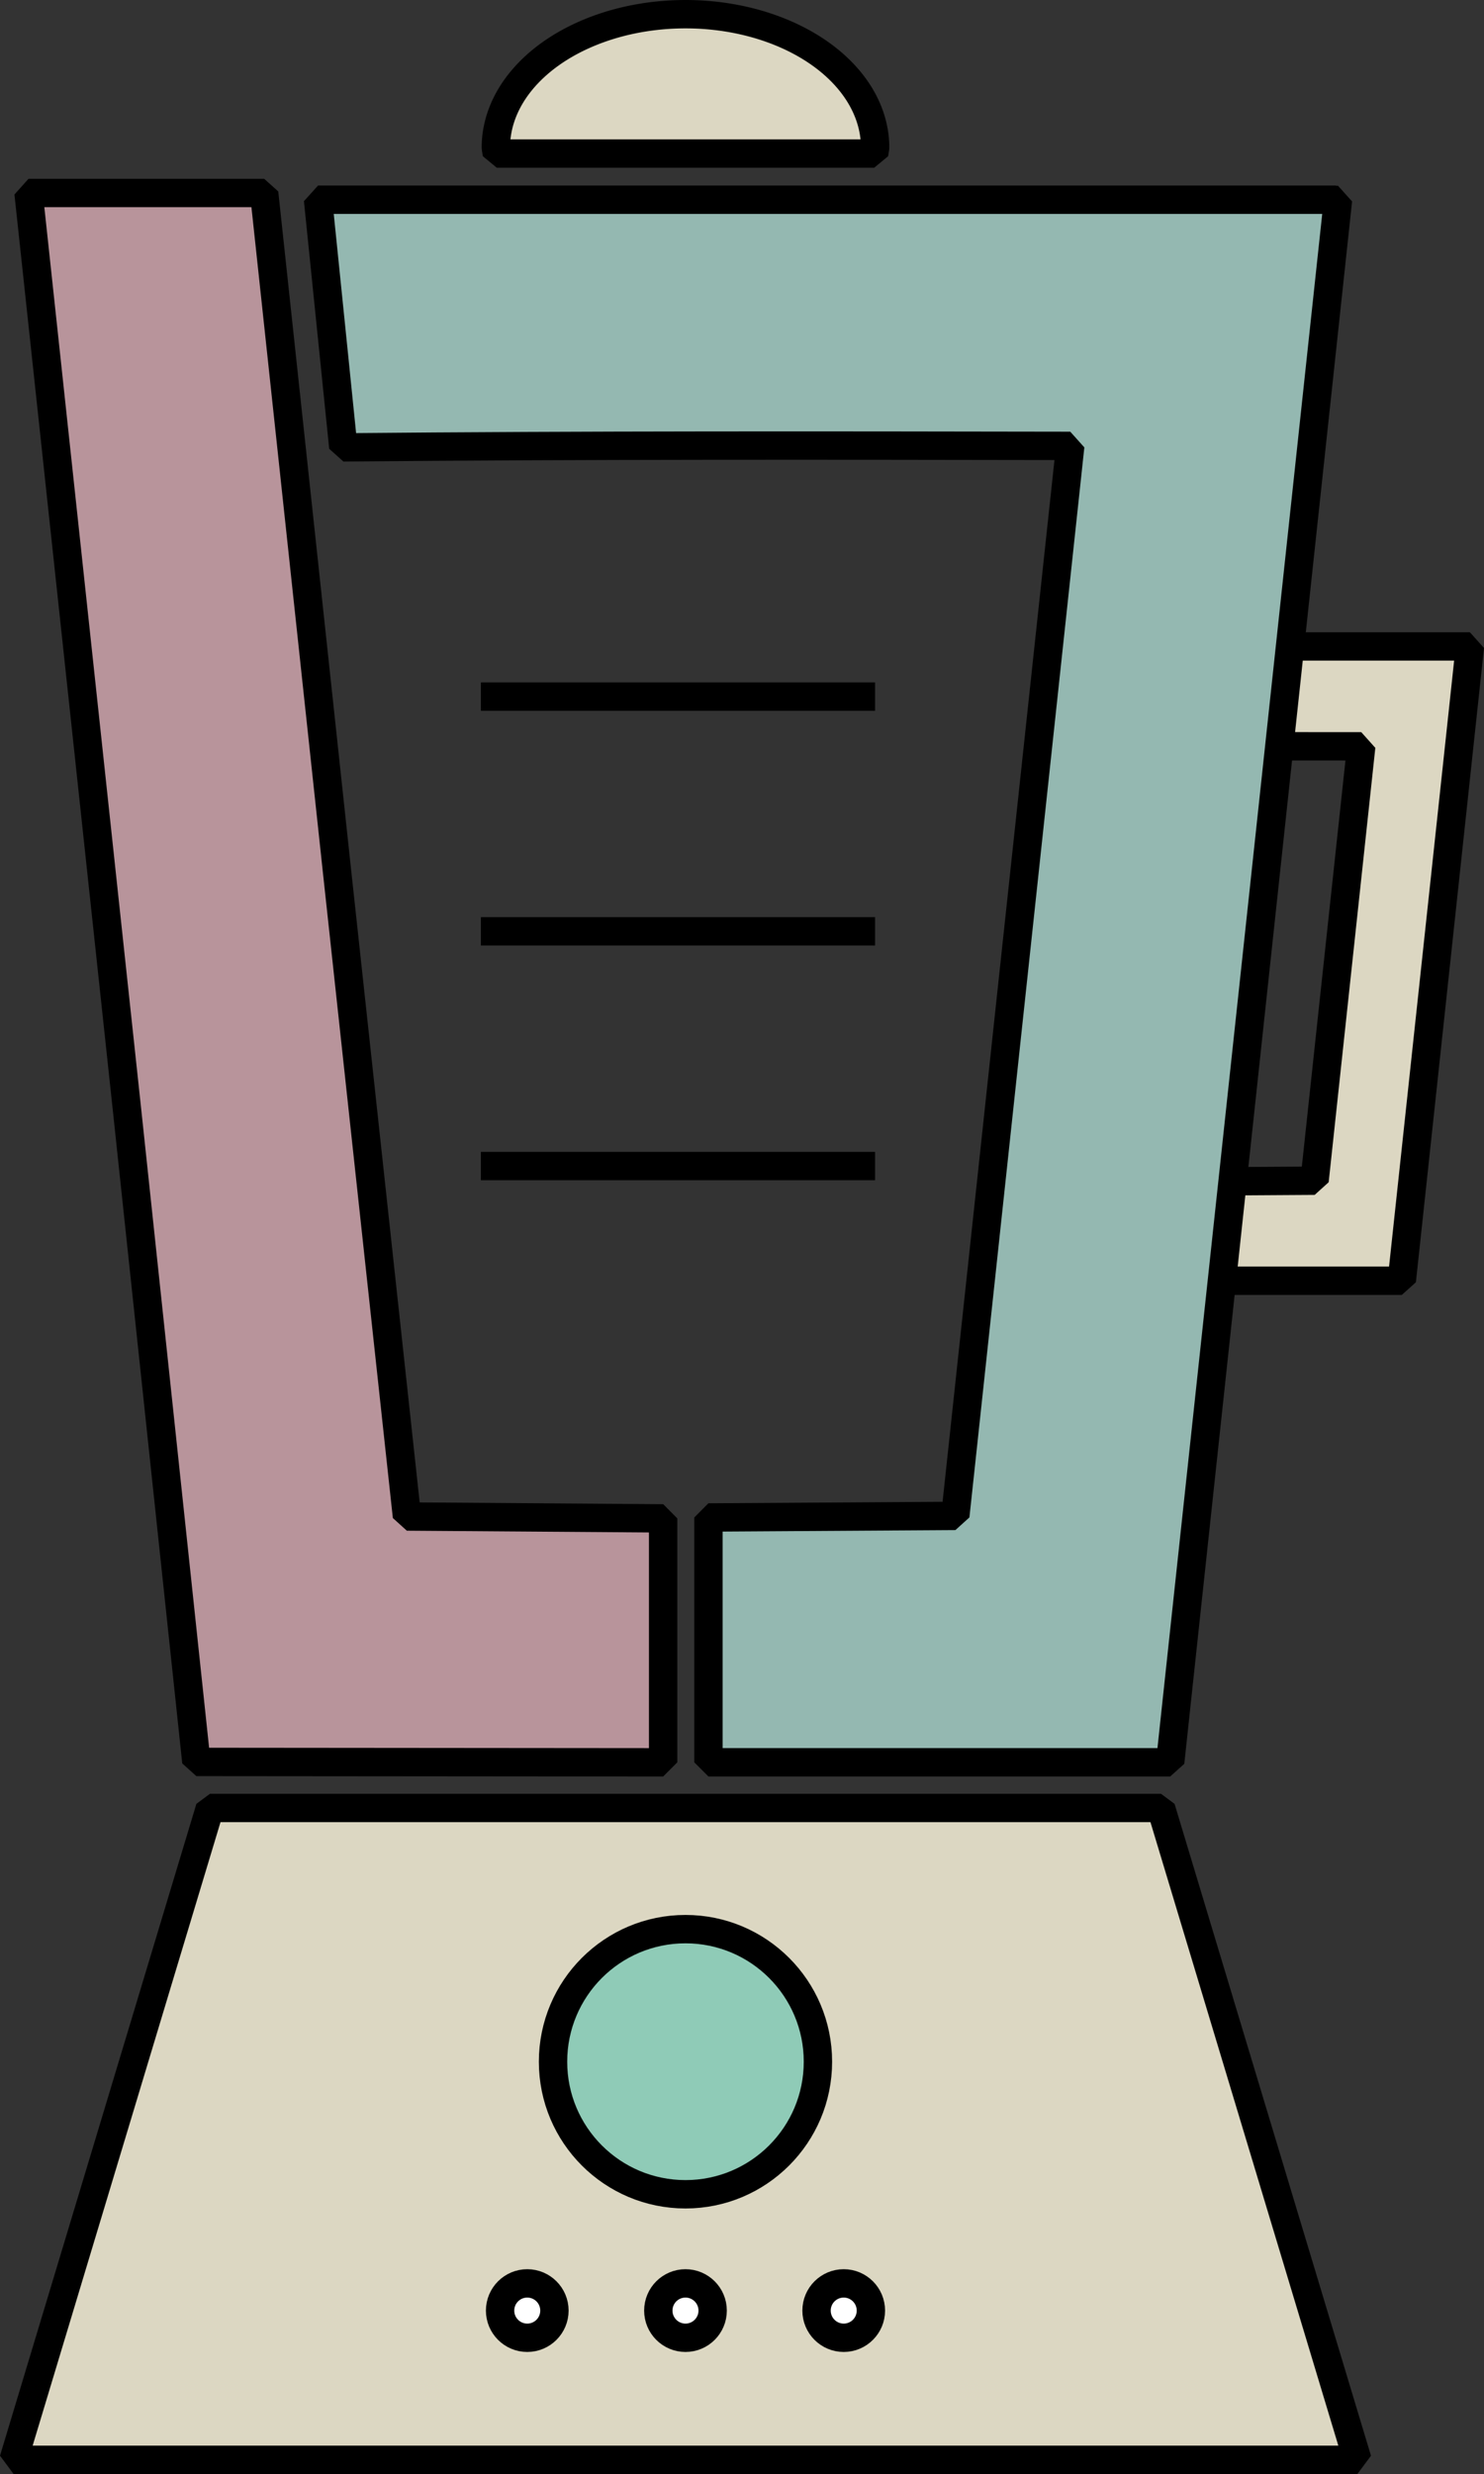 <?xml version="1.0" encoding="UTF-8" standalone="no"?>
<!-- Created with Inkscape (http://www.inkscape.org/) -->

<svg
   width="104.701mm"
   height="174.39mm"
   viewBox="0 0 104.701 174.39"
   version="1.1"
   id="svg1"
   inkscape:version="1.3 (0e150ed6c4, 2023-07-21)"
   sodipodi:docname="LogJuicer.svg"
   inkscape:export-filename="LogJuicer.png"
   inkscape:export-xdpi="78"
   inkscape:export-ydpi="78"
   xmlns:inkscape="http://www.inkscape.org/namespaces/inkscape"
   xmlns:sodipodi="http://sodipodi.sourceforge.net/DTD/sodipodi-0.dtd"
   xmlns="http://www.w3.org/2000/svg"
   xmlns:svg="http://www.w3.org/2000/svg">
  <rect x="0" y="0" width="104.701" height="174.39" fill="#333333" stroke="none"/>
  <sodipodi:namedview
     id="namedview1"
     pagecolor="#ffffff"
     bordercolor="#666666"
     borderopacity="1.0"
     inkscape:showpageshadow="2"
     inkscape:pageopacity="0.0"
     inkscape:pagecheckerboard="0"
     inkscape:deskcolor="#d1d1d1"
     inkscape:document-units="mm"
     showgrid="true"
     inkscape:zoom="2"
     inkscape:cx="227"
     inkscape:cy="177.25"
     inkscape:window-width="1717"
     inkscape:window-height="981"
     inkscape:window-x="26"
     inkscape:window-y="23"
     inkscape:window-maximized="0"
     inkscape:current-layer="g23">
    <inkscape:grid
       id="grid8"
       units="px"
       originx="-214.062"
       originy="-359.471"
       spacingx="0.265"
       spacingy="0.265"
       empcolor="#3f3fff"
       empopacity="0.251"
       color="#3f3fff"
       opacity="0.125"
       empspacing="5"
       dotted="false"
       gridanglex="30"
       gridanglez="30"
       visible="true" />
  </sodipodi:namedview>
  <defs
     id="defs1" />
  <g
     inkscape:label="Layer 1"
     inkscape:groupmode="layer"
     id="layer1"
     transform="translate(-56.637,-95.11)">
    <path
       d="M 138.549,222.552 H 71.45 l -13.855,45.948 h 94.811 z"
       style="fill:#dcd7c2;fill-opacity:1;stroke:#000000;stroke-width:2;stroke-miterlimit:0;stroke-dasharray:none;stroke-opacity:1"
       id="path4" />
    <g
       id="g18"
       transform="translate(5.336)"
       style="stroke-width:2;stroke-dasharray:none">
      <g
         id="g23"
         transform="translate(-0.156)">
        <path
           d="m 53.471,108.712 6.925,64.416 4.914,46.179 32.933,0.029 V 202.14 L 80.168,202.008 75.253,156.694 70.095,108.712 Z"
           style="fill:#b8949b;fill-opacity:1;stroke:#000000;stroke-width:2;stroke-miterlimit:0;stroke-dasharray:none;stroke-opacity:1"
           id="path10"
           sodipodi:nodetypes="ccccccccc" />
        <g
           id="g22">
          <g
             id="g18-3"
             transform="translate(148.838,9.296)"
             style="fill:#dcd7c2;fill-opacity:1;stroke-width:2;stroke-dasharray:none">
            <g
               id="g21"
               style="fill:#dcd7c2;fill-opacity:1">
              <path
                 d="m -9.871,131.38 v 7.037 c 2.843,-4e-4 5.686,0.001 8.529,0.006 l -3.292,30.619 -7.071,0.045 v 7.006 H 1.52 l 4.806,-44.709 h -0.064 l 8.2e-4,-0.005 z"
                 style="fill:#dcd7c2;fill-opacity:1;stroke:#000000;stroke-width:2;stroke-miterlimit:0;stroke-dasharray:none;stroke-opacity:1"
                 id="path19" />
            </g>
          </g>
          <path
             d="m 73.896,109.189 1.782,17.456 c 17.272,-0.161 34.015,-0.135 51.288,-0.105 l -8.108,75.424 -17.417,0.112 v 17.258 h 32.576 l 11.839,-110.132 h -0.159 l 0.002,-0.013 z"
             style="fill:#94b8b1;fill-opacity:1;stroke:#000000;stroke-width:2;stroke-miterlimit:0;stroke-dasharray:none;stroke-opacity:1"
             id="path15"
             sodipodi:nodetypes="ccccccccccc" />
          <path
             style="fill:none;fill-rule:evenodd;stroke:#000000;stroke-width:2;stroke-linecap:butt;stroke-linejoin:miter;stroke-dasharray:none;stroke-opacity:1"
             d="M 113.197,144.214 H 85.384"
             id="path23" />
          <path
             style="fill:none;fill-rule:evenodd;stroke:#000000;stroke-width:2;stroke-linecap:butt;stroke-linejoin:miter;stroke-dasharray:none;stroke-opacity:1"
             d="M 113.197,160.759 H 85.384"
             id="path23-7" />
          <path
             style="fill:none;fill-rule:evenodd;stroke:#000000;stroke-width:2;stroke-linecap:butt;stroke-linejoin:miter;stroke-dasharray:none;stroke-opacity:1"
             d="M 113.197,177.303 H 85.384"
             id="path23-0" />
        </g>
      </g>
    </g>
    <path
       d="m 105,96.11 a 13.379,9.402 0 0 0 -13.379,9.403 13.379,9.402 0 0 0 0.068,0.422 h 26.623 a 13.379,9.402 0 0 0 0.068,-0.422 13.379,9.402 0 0 0 -13.379,-9.403 z"
       style="fill:#dcd7c2;fill-opacity:1;stroke:#000000;stroke-width:2;stroke-miterlimit:0;stroke-dasharray:none;stroke-opacity:1"
       id="path7" />
    <circle
       style="fill:#8fcbb7;fill-opacity:1;stroke:#000000;stroke-width:2;stroke-linejoin:miter;stroke-miterlimit:0;stroke-dasharray:none"
       id="path20"
       cx="105"
       cy="240.438"
       r="9.345" />
    <g
       id="g20"
       transform="translate(-89.527,27.225)">
      <circle
         style="fill:#ffffff;fill-opacity:1;stroke:#000000;stroke-width:2;stroke-linejoin:miter;stroke-miterlimit:0;stroke-dasharray:none"
         id="path20-8"
         cx="183.364"
         cy="230.756"
         r="1.917" />
      <circle
         style="fill:#ffffff;fill-opacity:1;stroke:#000000;stroke-width:2;stroke-linejoin:miter;stroke-miterlimit:0;stroke-dasharray:none"
         id="path20-8-6"
         cx="194.527"
         cy="230.756"
         r="1.917"
         inkscape:transform-center-x="14.288653"
         inkscape:transform-center-y="1.1630983" />
      <circle
         style="fill:#ffffff;fill-opacity:1;stroke:#000000;stroke-width:2;stroke-linejoin:miter;stroke-miterlimit:0;stroke-dasharray:none"
         id="path20-8-3"
         cx="205.691"
         cy="230.756"
         r="1.917" />
    </g>
  </g>
</svg>
